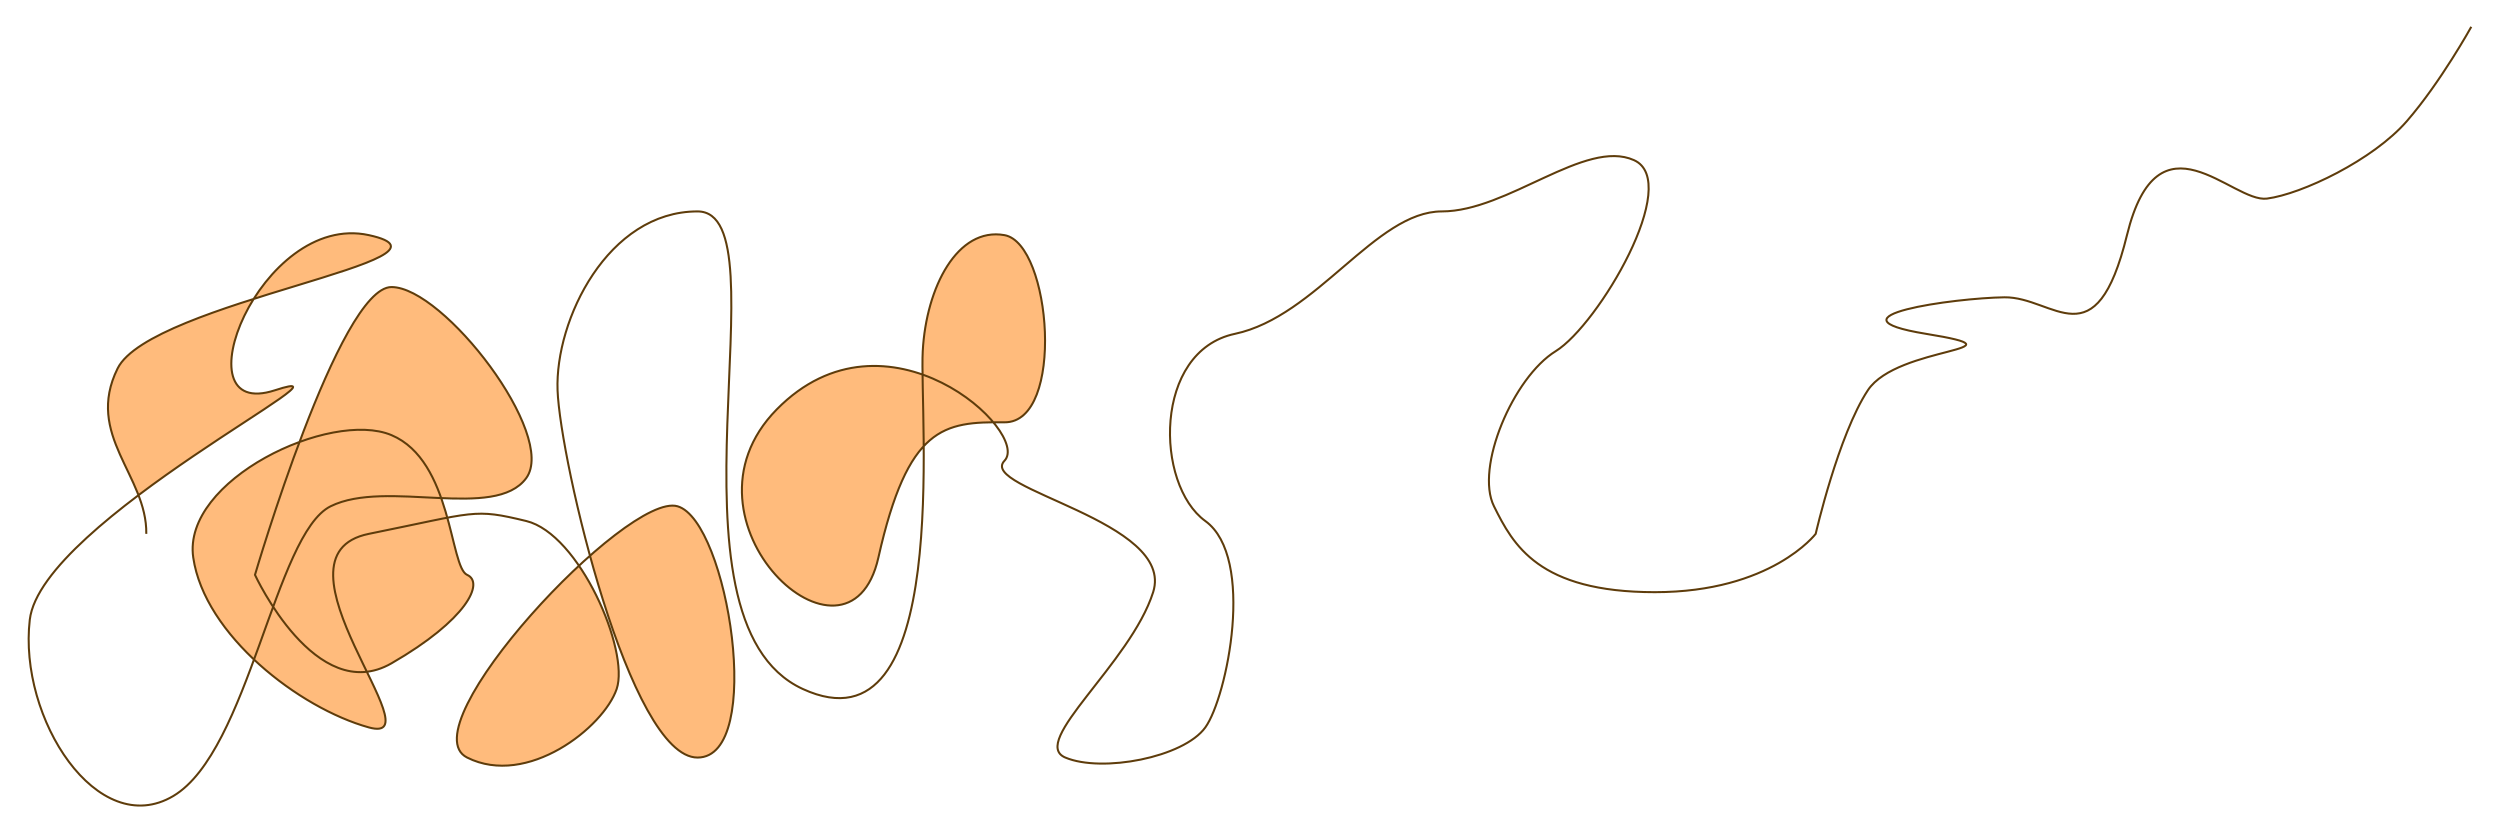 <svg width="610" height="203" viewBox="0 0 610 203" fill="none" xmlns="http://www.w3.org/2000/svg">
<g filter="url(#filter0_d)">
<path d="M31.79 116.827C28.026 107.05 20.523 98.356 26.694 85.905C29.956 79.324 44.956 73.69 59.905 68.931C65.951 59.29 76.388 50.837 88.006 53.373C103.796 56.818 81.905 61.927 59.905 68.931C52.152 81.296 51.624 95.617 65.094 91.223C80.07 86.338 54.089 100.007 31.79 116.827C18.393 126.933 6.325 138.176 5.267 147.216C2.448 171.302 21.826 201.176 40.283 190.227C48.788 185.182 54.723 171.203 59.979 156.938C52.343 149.741 46.459 141.016 45.152 132.044C43.423 120.185 57.024 109.001 71.076 103.843C77.975 85.438 86.833 66.041 93.522 66.041C106.252 66.041 134.044 102.171 126.406 112.65C122.71 117.722 114.59 117.921 105.655 117.538C106.22 119.137 106.71 120.748 107.148 122.318C115.354 120.774 117.905 121.075 126.406 123.129C130.995 124.239 135.505 128.534 139.271 134.035C140.17 133.201 141.066 132.388 141.956 131.601C137.332 114.722 134.305 98.3 134.044 91.223C133.407 74.018 146.349 47.586 168.2 47.586C190.052 47.586 157.168 147.216 193.871 164.108C220.982 176.585 223.552 134.187 223.386 104.872C219.117 109.468 215.572 117.624 212.328 132.044C205.115 164.108 160.775 123.129 187.506 95.915C199.115 84.097 212.364 83.605 223.1 87.394C223.069 85.026 223.072 83.082 223.148 81.682C223.996 66.041 231.634 51.339 243.09 53.373C254.546 55.406 257.941 99.199 243.09 99.043C242.16 99.033 241.253 99.028 240.37 99.036C233.496 99.093 228.015 99.89 223.386 104.872C223.552 134.187 220.982 176.585 193.871 164.108C157.168 147.216 190.052 47.586 168.2 47.586C146.349 47.586 133.407 74.018 134.044 91.223C134.305 98.3 137.332 114.722 141.956 131.601C150.938 123.663 159.318 118.362 163.321 119.532C175.625 123.129 184.748 180.843 168.2 180.843C158.46 180.843 148.572 155.753 141.956 131.601C141.066 132.388 140.17 133.201 139.271 134.035C146.127 144.047 150.524 158.051 148.47 164.108C145.288 173.492 126.618 188.194 111.98 180.843C102.575 176.12 121.368 150.673 139.271 134.035C135.505 128.534 130.995 124.239 126.406 123.129C117.905 121.075 115.354 120.774 107.148 122.318C109.079 129.249 109.996 135.39 111.98 136.267C116.223 138.144 111.98 147.216 93.522 157.851C91.47 159.034 89.462 159.687 87.514 159.913C91.828 168.785 94.929 175.406 88.006 173.492C79.08 171.024 68.451 164.922 59.979 156.938C54.723 171.203 48.788 185.182 40.283 190.227C21.826 201.176 2.448 171.302 5.267 147.216C6.325 138.176 18.393 126.933 31.79 116.827Z" fill="#FFBB7C"/>
<path d="M33.695 126.258C33.908 112.025 18.632 102.171 26.694 85.905C34.756 69.639 114.526 59.16 88.006 53.373C61.487 47.586 41.121 99.043 65.094 91.223C89.067 83.403 8.086 123.129 5.267 147.216C2.448 171.302 21.826 201.176 40.283 190.227C58.74 179.279 65.094 126.258 78.672 119.532C92.25 112.807 118.769 123.129 126.406 112.65C134.044 102.171 106.252 66.041 93.522 66.041C80.793 66.041 60.215 136.267 60.215 136.267C60.215 136.267 75.065 168.487 93.522 157.851C111.98 147.216 116.223 138.144 111.98 136.267C107.737 134.391 108.373 108.427 93.522 102.171C78.672 95.915 42.394 113.119 45.152 132.044C47.91 150.97 71.034 168.8 88.006 173.492C104.979 178.184 61.7 131.575 88.006 126.258C114.313 120.94 113.465 120.001 126.406 123.129C139.347 126.258 151.652 154.723 148.47 164.108C145.288 173.492 126.618 188.194 111.98 180.843C97.341 173.492 151.016 115.935 163.321 119.532C175.625 123.129 184.748 180.843 168.2 180.843C151.652 180.843 134.68 108.427 134.044 91.223C133.407 74.018 146.349 47.586 168.2 47.586C190.052 47.586 157.168 147.216 193.871 164.108C230.573 180.999 222.299 97.323 223.148 81.682C223.996 66.041 231.634 51.339 243.09 53.373C254.546 55.406 257.941 99.199 243.09 99.043C228.24 98.887 219.541 99.981 212.328 132.044C205.115 164.108 160.775 123.129 187.506 95.915C214.237 68.7 249.667 101.545 243.09 108.427C236.513 115.309 284.884 123.129 279.368 140.49C273.852 157.851 249.031 177.089 257.941 180.843C266.851 184.597 286.794 180.843 292.098 173.492C297.401 166.141 304.402 132.044 292.098 123.129C279.793 114.214 279.368 81.682 299.311 77.459C319.253 73.236 333.679 47.586 349.803 47.586C365.927 47.586 384.808 29.756 396.689 35.073C408.569 40.391 387.991 75.269 377.595 81.682C367.2 88.095 357.865 110.148 362.532 119.532C367.2 128.916 373.352 140.49 401.781 140.49C430.209 140.49 441.029 126.258 441.029 126.258C441.029 126.258 446.545 102.171 453.758 91.223C460.971 80.274 493.855 81.682 467.972 77.459C442.09 73.236 474.973 68.7 487.066 68.544C499.159 68.388 509.342 84.497 516.98 53.373C524.617 22.248 542.65 45.552 551.136 44.458C559.622 43.363 577.019 35.073 585.293 25.533C593.567 15.992 600.992 2.541 600.992 2.541" stroke="#5E3C0B" stroke-width="0.5"/>
</g>
<defs>
<filter id="filter0_d" x="0.742" y="0.42" width="608.469" height="202.387" filterUnits="userSpaceOnUse" color-interpolation-filters="sRGB">
<feFlood flood-opacity="0" result="BackgroundImageFix"/>
<feColorMatrix in="SourceAlpha" type="matrix" values="0 0 0 0 0 0 0 0 0 0 0 0 0 0 0 0 0 0 127 0"/>
<feOffset dx="2" dy="4"/>
<feGaussianBlur stdDeviation="3"/>
<feColorMatrix type="matrix" values="0 0 0 0 0.325 0 0 0 0 0.325 0 0 0 0 0.325 0 0 0 0.25 0"/>
<feBlend mode="normal" in2="BackgroundImageFix" result="effect1_dropShadow"/>
<feBlend mode="normal" in="SourceGraphic" in2="effect1_dropShadow" result="shape"/>
</filter>
</defs>
</svg>
